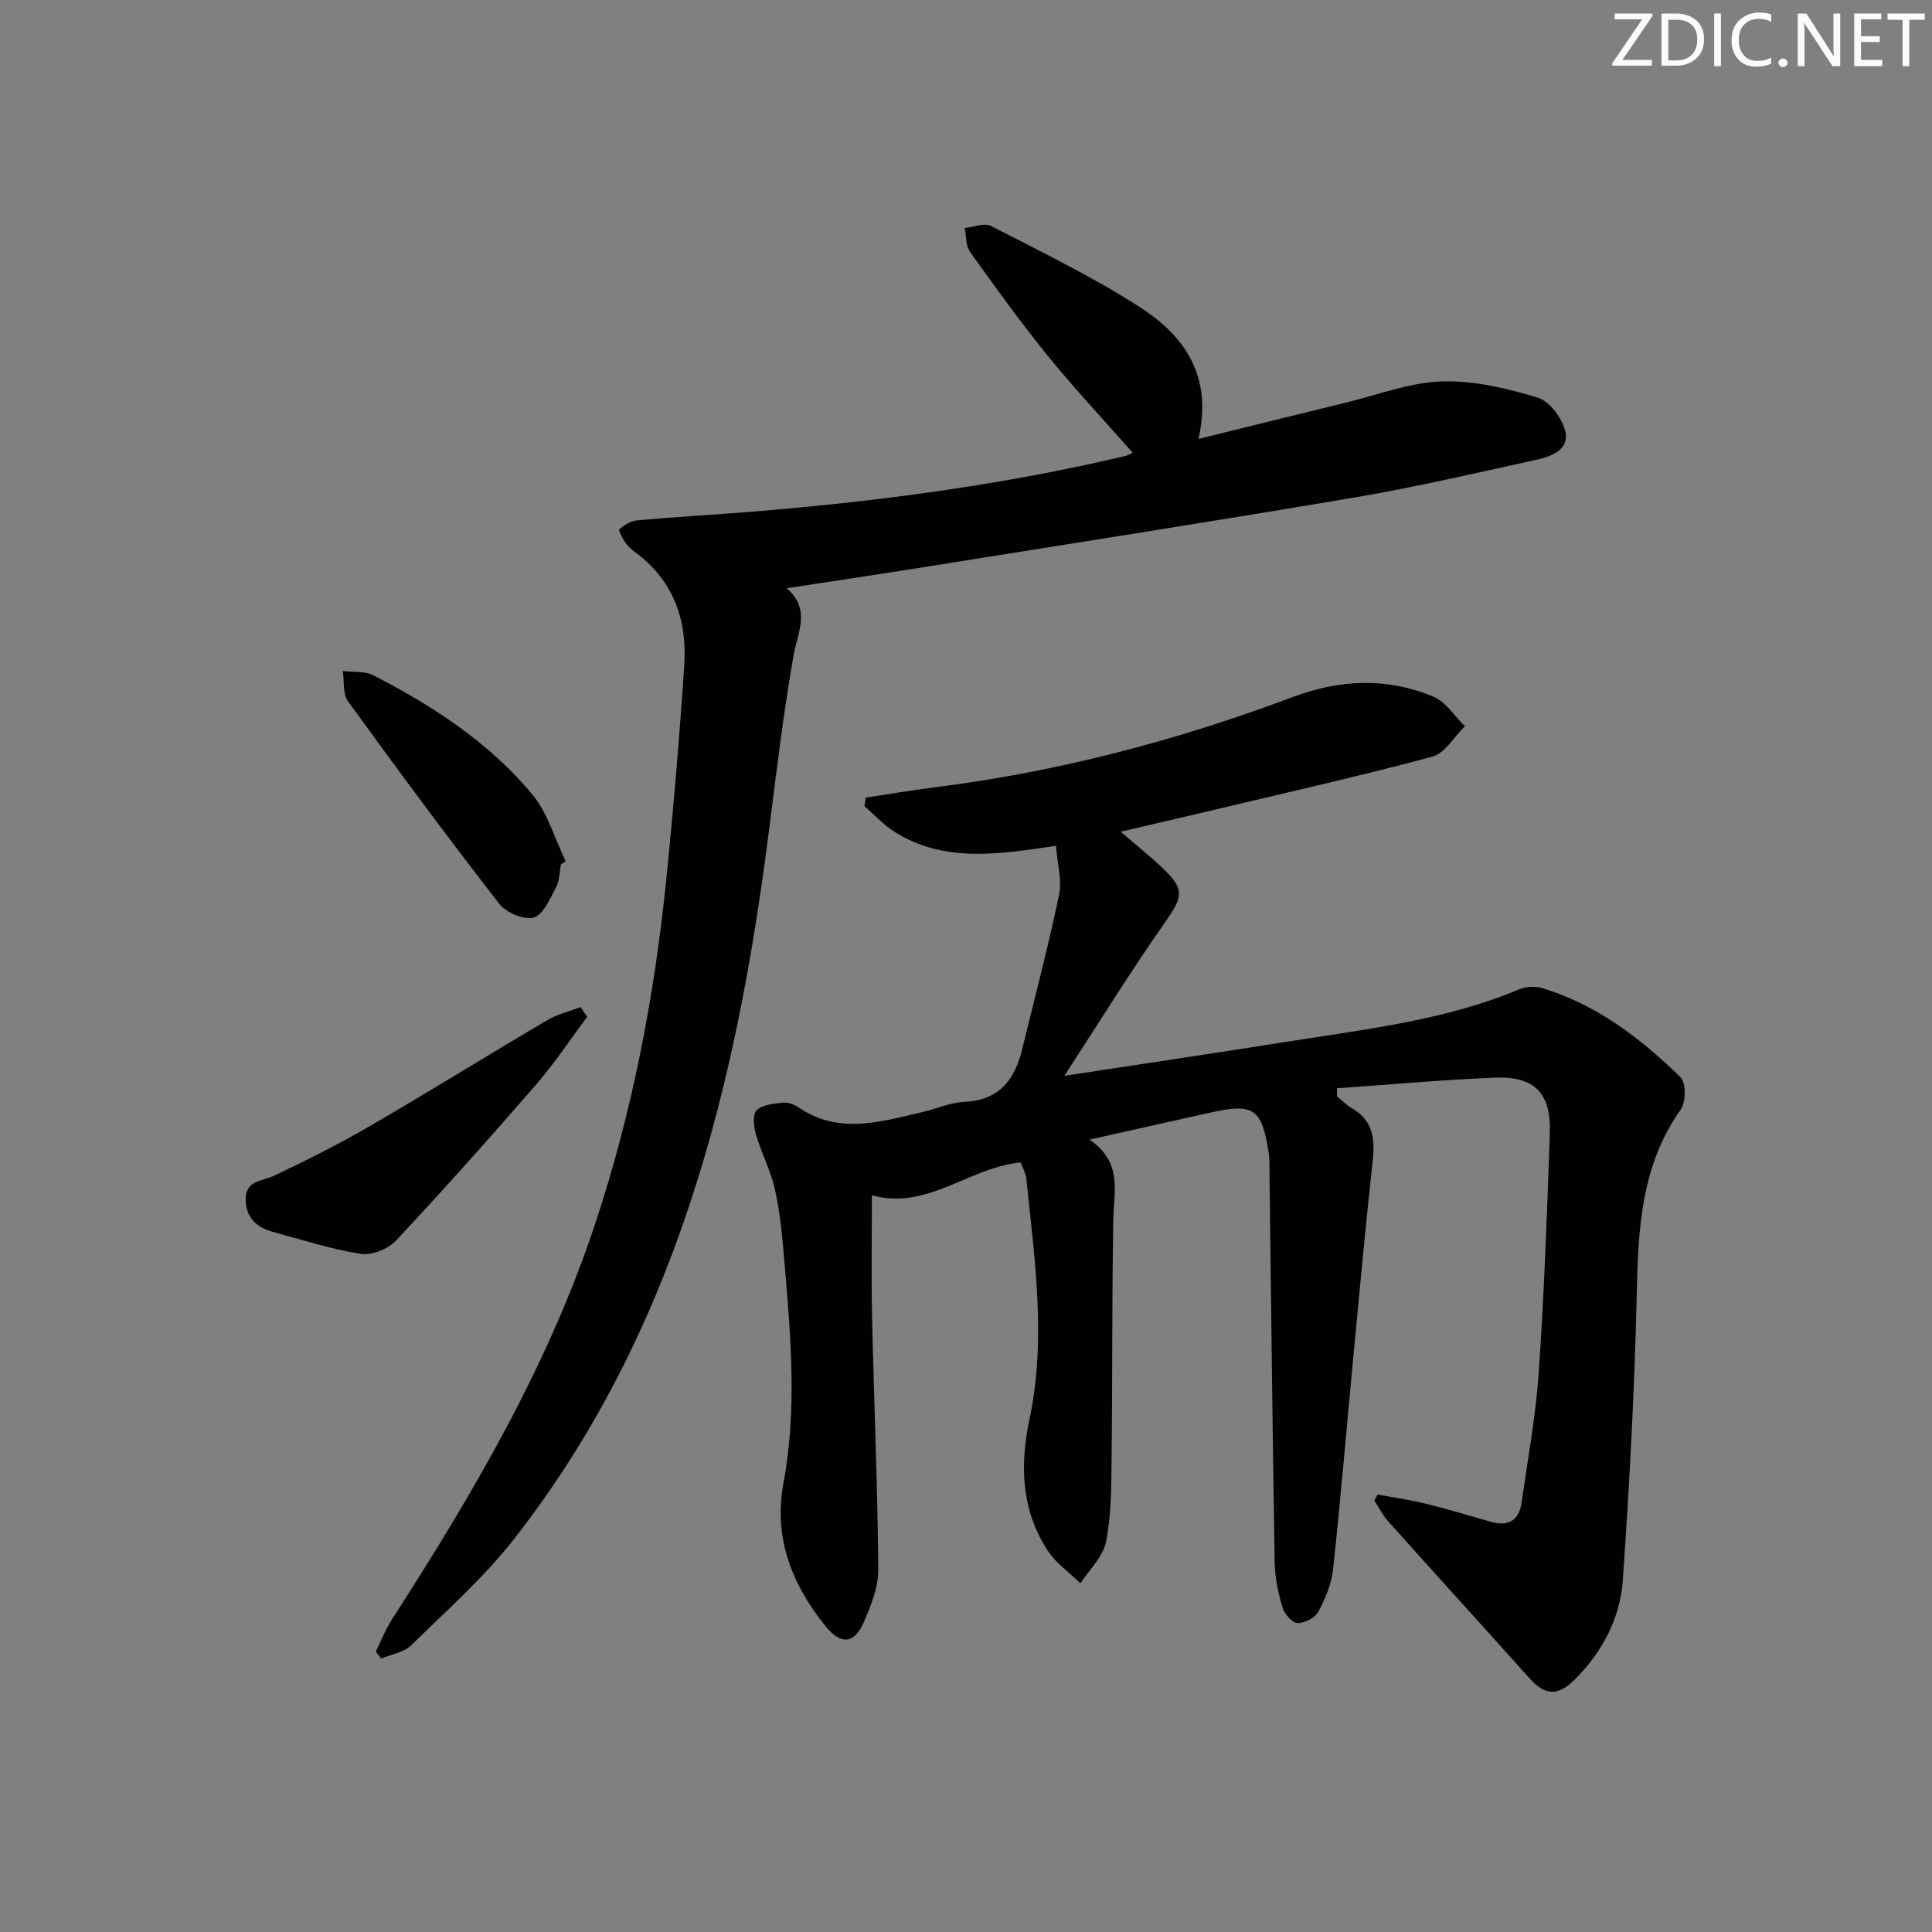 <svg enable-background="new 0 0 400 400" viewBox="0 0 400 400" xmlns="http://www.w3.org/2000/svg"><rect x="0" y="0" width="400" height="400" fill="#808080" stroke="none"/><g fill="#fafbfa"><path d="m342.2 3.2-6.3 9.2h6.1v1.2h-8.2v-.5l6.2-9.1h-5.7v-1.2h7.8v.4z"/><path d="m344 13.7v-10.9h3.1c1.6 0 3 .5 4.1 1.4 1.1 1 1.6 2.2 1.6 3.9s-.5 3-1.6 4-2.5 1.5-4.2 1.5h-3zm1.4-9.6v8.4h1.6c1.4 0 2.5-.4 3.2-1.1.8-.8 1.2-1.8 1.2-3.2s-.4-2.4-1.2-3.1-1.8-1-3.1-1z"/><path d="m356.3 2.8v10.9h-1.4v-10.9z"/><path d="m366.6 13.2c-.8.4-1.8.6-3 .6-1.6 0-2.8-.5-3.7-1.5s-1.4-2.3-1.4-3.9c0-1.7.5-3.2 1.6-4.2s2.4-1.6 4-1.6c1 0 1.9.1 2.6.4v1.5c-.8-.4-1.6-.6-2.6-.6-1.2 0-2.2.4-3 1.2s-1.1 1.9-1.1 3.3c0 1.3.4 2.3 1.1 3.1s1.6 1.1 2.8 1.1c1.1 0 2-.2 2.8-.7v1.3z"/><path d="m368.2 13c0-.3.1-.5.3-.6.2-.2.4-.3.6-.3.3 0 .5.1.7.3s.3.4.3.6-.1.5-.3.6c-.2.2-.4.3-.7.3s-.5-.1-.6-.3c-.2-.2-.3-.4-.3-.6z"/><path d="m381.1 13.7h-1.7l-5.5-8.4c-.2-.2-.3-.5-.4-.7 0 .2.1.8.1 1.5v7.6h-1.4v-10.9h1.8l5.3 8.3c.3.4.4.6.4.8 0-.3-.1-.8-.1-1.6v-7.5h1.4v10.9z"/><path d="m389.7 13.7h-5.8v-10.9h5.6v1.2h-4.2v3.5h3.9v1.2h-3.9v3.7h4.4z"/><path d="m398.4 4.1h-3.1v9.6h-1.4v-9.6h-3.1v-1.3h7.7v1.3z"/></g><path d="m276.81 226.97c1.01.83 1.94 1.82 3.06 2.46 4.3 2.46 4.84 6.18 4.35 10.71-1.5 13.69-2.76 27.41-4.06 41.12-1.38 14.54-2.59 29.1-4.16 43.62-.33 3.03-1.6 6.1-3.05 8.81-.68 1.26-2.86 2.39-4.31 2.34-1.11-.04-2.71-1.88-3.11-3.21-.89-3-1.57-6.17-1.62-9.28-.45-26.64-.73-53.29-1.07-79.93-.02-1.66.07-3.35-.18-4.99-1.4-9.08-3.1-10.25-11.88-8.31-8.05 1.78-16.08 3.6-25.21 5.64 6.92 4.72 5.04 10.68 4.93 16.46-.3 16.66-.16 33.32-.36 49.98-.07 5.63-.05 11.38-1.16 16.85-.62 3.09-3.45 5.73-5.29 8.57-2.29-2.24-5.06-4.16-6.78-6.78-5.51-8.44-5.78-17.65-3.74-27.34 3.49-16.55 1.02-33.12-.68-49.65-.11-1.11-.73-2.16-1.15-3.35-10.65.93-19.31 9.98-30.82 6.78 0 8.54-.15 16.81.03 25.07.39 17.46 1.14 34.92 1.29 52.39.03 3.64-1.49 7.47-2.99 10.91-1.95 4.49-4.71 4.81-7.89.89-6.99-8.6-10.86-18.38-8.76-29.61 2.82-15.11 1.54-30.18.26-45.26-.43-5.13-.87-10.3-1.95-15.31-.86-4-2.84-7.74-4-11.68-.46-1.58-.75-4.09.12-4.97 1.16-1.18 3.49-1.39 5.36-1.6 1.06-.12 2.4.32 3.31.95 8.25 5.67 16.81 3.05 25.35 1.07 3.07-.71 6.08-2.06 9.16-2.21 7.18-.36 10.3-4.66 11.82-10.89 2.61-10.63 5.39-21.22 7.63-31.93.64-3.07-.35-6.48-.62-10.17-11.77 1.71-23.07 3.63-33.42-2.89-2.29-1.45-4.18-3.54-6.25-5.33.09-.59.19-1.18.28-1.76 4.75-.72 9.49-1.53 14.26-2.13 25.49-3.21 50.17-9.69 74.18-18.71 9.8-3.68 19.49-4.05 29.07-.07 2.58 1.07 4.38 4.04 6.54 6.13-2.24 2.17-4.15 5.61-6.78 6.31-15.54 4.16-31.24 7.68-46.89 11.41-5.64 1.34-11.29 2.64-17.62 4.11 3.19 2.75 6 4.99 8.61 7.45 4.76 4.51 4.3 6.01.58 11.32-7.1 10.12-13.6 20.67-20.83 31.78 16.43-2.51 31.82-4.8 47.18-7.23 15.89-2.52 31.93-4.36 46.98-10.68 1.41-.59 3.35-.68 4.81-.24 11.26 3.41 20.34 10.4 28.59 18.43 1.17 1.14 1.13 5.17.04 6.71-8.2 11.56-8.8 24.64-9.1 38.12-.44 19.77-1.51 39.54-2.88 59.26-.55 7.94-4.25 14.97-10.02 20.68-3.46 3.43-6.11 3.23-9.25-.26-9.75-10.88-19.59-21.68-29.33-32.57-1.13-1.27-1.91-2.86-2.85-4.3.23-.41.45-.82.68-1.23 3.3.61 6.64 1.08 9.89 1.88 4.51 1.11 8.97 2.42 13.43 3.73 3.63 1.06 5.93-.11 6.48-3.9 1.29-9.03 2.95-18.04 3.57-27.12 1.12-16.43 1.73-32.9 2.28-49.36.28-8.34-3.11-11.86-11.34-11.54-10.92.43-21.82 1.44-32.73 2.2.01.58.01 1.11.01 1.65z" fill="#010104"/><path d="m162.9 121.79c5.06 4.49 2.24 9.07 1.39 13.93-2.14 12.24-3.6 24.6-5.17 36.93-6.71 52.51-19.18 102.99-52.55 145.81-6.29 8.08-14.11 14.99-21.46 22.2-1.5 1.47-4.09 1.84-6.17 2.72-.38-.47-.76-.95-1.14-1.42 1.12-2.26 2.04-4.65 3.4-6.76 16.68-25.89 32.23-52.3 42.01-81.79 7.68-23.15 12.24-46.86 14.7-71.02 1.51-14.87 2.77-29.77 3.76-44.68.61-9.24-2.15-17.37-9.93-23.2-.8-.59-1.62-1.24-2.18-2.04-.63-.9-1.58-2.69-1.35-2.88 1.03-.87 2.38-1.74 3.69-1.86 7.94-.71 15.91-1.16 23.86-1.8 26-2.11 51.81-5.52 77.23-11.52.48-.11.91-.4 1.52-.67-5.9-6.7-11.97-13.18-17.55-20.04-5.66-6.96-10.91-14.26-16.13-21.56-.9-1.26-.76-3.27-1.09-4.93 1.83-.18 4.06-1.14 5.43-.43 10.46 5.4 21.12 10.54 30.98 16.91 9.08 5.86 14.99 14.23 11.97 27.19 10.76-2.66 20.64-5.12 30.53-7.52 6.59-1.6 13.17-4.17 19.82-4.39 6.62-.22 13.48 1.41 19.89 3.35 2.49.75 5.15 4.37 5.74 7.1.81 3.79-3.09 5.14-6.19 5.82-12.46 2.72-24.9 5.63-37.47 7.76-30.27 5.12-60.61 9.85-90.93 14.7-8.63 1.37-17.26 2.65-26.61 4.09z" fill="#010104"/><path d="m121.58 210.52c-3.53 4.71-6.79 9.66-10.64 14.09-9.45 10.89-19.06 21.67-28.91 32.2-1.64 1.76-5.03 3.15-7.31 2.79-6.19-.97-12.24-2.91-18.3-4.58-3.34-.92-5.55-3.01-5.55-6.73 0-3.94 3.37-3.69 5.84-4.86 6.72-3.19 13.39-6.52 19.82-10.26 12.34-7.17 24.46-14.7 36.76-21.95 2.1-1.24 4.59-1.82 6.89-2.71.46.66.93 1.33 1.4 2.01z" fill="#010104"/><path d="m116.15 178.91c-.32 1.62-.29 3.44-1.04 4.83-1.25 2.33-2.64 5.67-4.63 6.23-2.01.57-5.72-1.04-7.15-2.88-10.68-13.77-21.05-27.78-31.28-41.89-1.12-1.54-.75-4.16-1.07-6.27 2.13.27 4.54-.03 6.33.89 12.35 6.35 23.96 13.91 32.9 24.66 3.21 3.86 4.66 9.2 6.91 13.86-.32.19-.65.38-.97.57z" fill="#010104"/></svg>